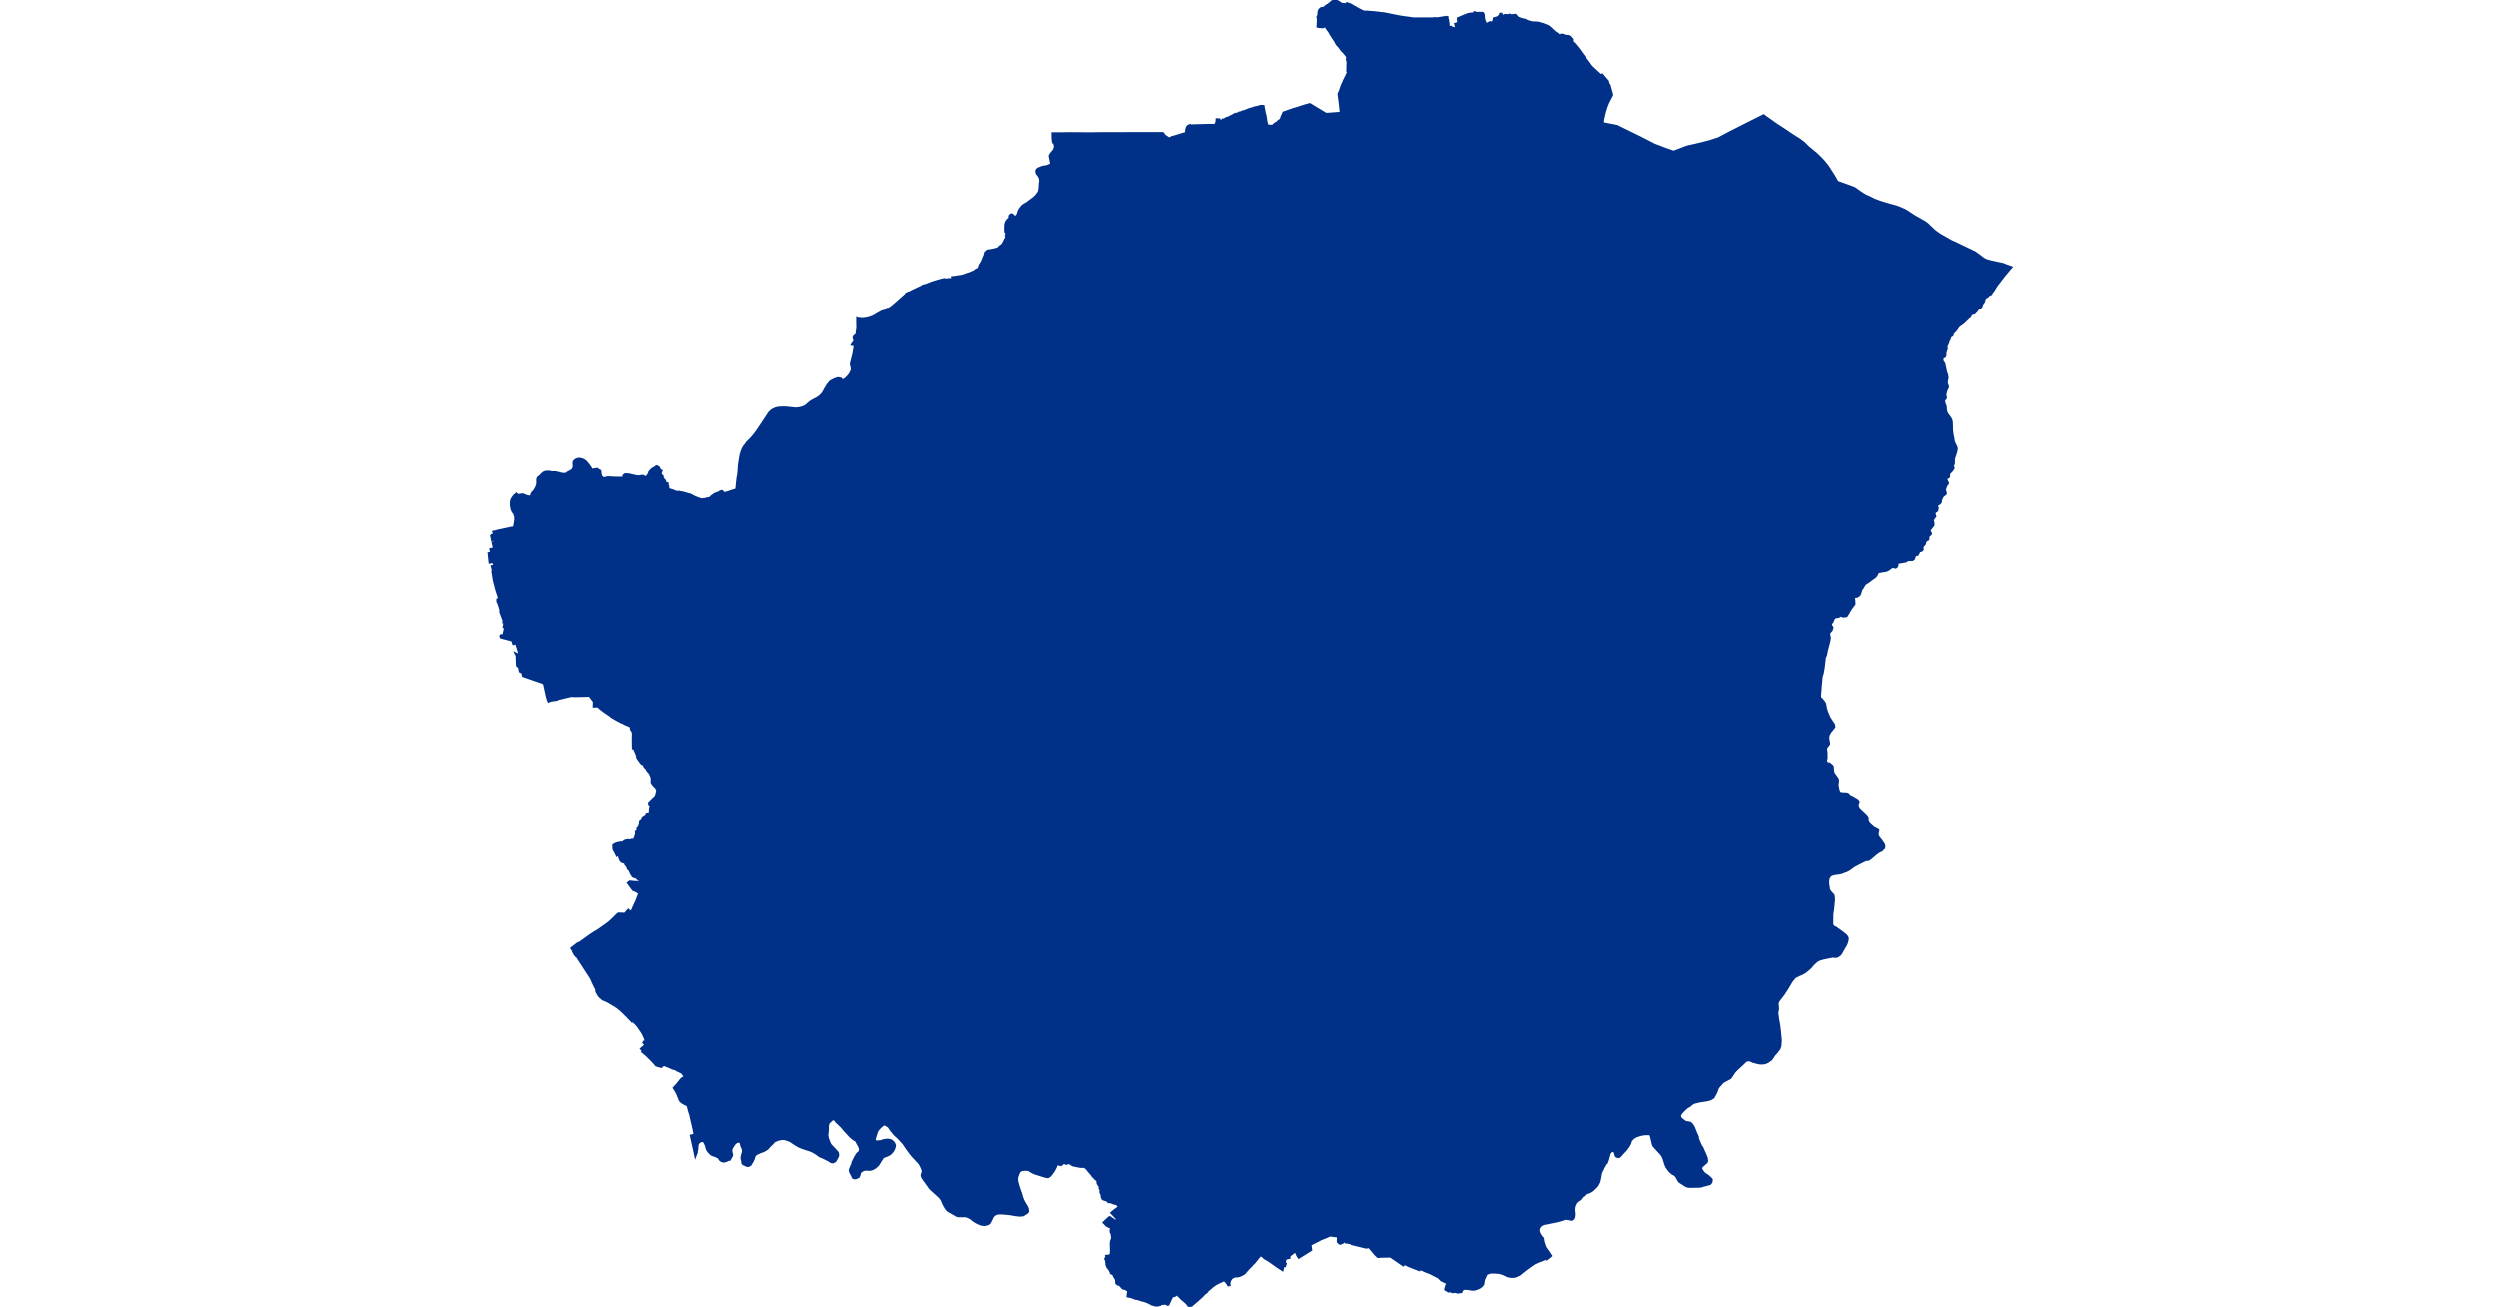 <?xml version="1.0" standalone="no"?>
<!DOCTYPE svg PUBLIC "-//W3C//DTD SVG 1.1//EN"
"http://www.w3.org/Graphics/SVG/1.1/DTD/svg11.dtd">
<svg height="115" version="1.1" viewBox="-241525 -7081902 22962 19719" width="220" xmlns="http://www.w3.org/2000/svg"><polygon fill="#003087" points=" -228618,-7081836 -228603,-7081826 -228593,-7081829 -228577,-7081848 -228529,-7081831 -228493,-7081810 -228420,-7081768 -228372,-7081743 -228329,-7081722 -228283,-7081721 -228177,-7081713 -228060,-7081700 -228055,-7081699 -228020,-7081693 -228020,-7081695 -227985,-7081689 -227952,-7081682 -227840,-7081659 -227776,-7081647 -227717,-7081638 -227598,-7081622 -227588,-7081618 -227437,-7081618 -227284,-7081619 -227243,-7081623 -227235,-7081618 -227194,-7081623 -227077,-7081642 -227068,-7081639 -227075,-7081618 -227065,-7081614 -227065,-7081611 -227059,-7081600 -227053,-7081562 -227049,-7081494 -227012,-7081491 -227012,-7081484 -226920,-7081463 -226939,-7081538 -226906,-7081548 -226896,-7081561 -226895,-7081575 -226900,-7081611 -226900,-7081622 -226806,-7081662 -226753,-7081683 -226728,-7081689 -226660,-7081695 -226652,-7081711 -226628,-7081702 -226580,-7081702 -226532,-7081702 -226520,-7081683 -226516,-7081633 -226513,-7081607 -226486,-7081538 -226477,-7081529 -226431,-7081556 -226417,-7081561 -226384,-7081557 -226372,-7081563 -226366,-7081577 -226357,-7081621 -226306,-7081635 -226283,-7081652 -226263,-7081677 -226261,-7081688 -226251,-7081689 -226246,-7081667 -226232,-7081657 -226191,-7081670 -226128,-7081668 -226124,-7081672 -226120,-7081667 -226059,-7081668 -226039,-7081673 -226027,-7081660 -225999,-7081630 -225972,-7081619 -225923,-7081604 -225893,-7081599 -225856,-7081580 -225834,-7081572 -225795,-7081563 -225782,-7081556 -225758,-7081554 -225757,-7081558 -225712,-7081556 -225675,-7081550 -225638,-7081537 -225622,-7081534 -225551,-7081506 -225527,-7081492 -225494,-7081461 -225466,-7081434 -225437,-7081409 -225412,-7081393 -225394,-7081380 -225389,-7081366 -225351,-7081363 -225346,-7081372 -225330,-7081374 -225296,-7081362 -225251,-7081347 -225248,-7081354 -225238,-7081353 -225216,-7081341 -225184,-7081304 -225187,-7081271 -225145,-7081232 -225108,-7081188 -225071,-7081140 -225024,-7081074 -224995,-7081037 -224997,-7081022 -224963,-7080979 -224927,-7080930 -224900,-7080892 -224801,-7080801 -224761,-7080764 -224748,-7080764 -224735,-7080770 -224653,-7080673 -224641,-7080630 -224632,-7080620 -224626,-7080608 -224590,-7080475 -224590,-7080466 -224641,-7080369 -224660,-7080327 -224677,-7080280 -224699,-7080209 -224720,-7080117 -224726,-7080092 -224729,-7080037 -224510,-7079994 -224457,-7079967 -224152,-7079818 -223949,-7079713 -223778,-7079648 -223655,-7079605 -223560,-7079641 -223453,-7079682 -223317,-7079713 -223237,-7079732 -223225,-7079735 -223106,-7079766 -222976,-7079808 -222802,-7079900 -222510,-7080048 -222296,-7080155 -222271,-7080136 -222121,-7080029 -221983,-7079939 -221904,-7079885 -221806,-7079821 -221758,-7079792 -221690,-7079740 -221619,-7079671 -221500,-7079573 -221431,-7079506 -221394,-7079466 -221338,-7079397 -221317,-7079366 -221232,-7079234 -221186,-7079151 -221056,-7079104 -220956,-7079068 -220920,-7079052 -220839,-7078994 -220760,-7078944 -220695,-7078916 -220629,-7078882 -220544,-7078850 -220449,-7078821 -220386,-7078802 -220298,-7078779 -220250,-7078761 -220169,-7078726 -220135,-7078706 -220014,-7078627 -219889,-7078557 -219867,-7078544 -219847,-7078530 -219828,-7078516 -219718,-7078411 -219639,-7078354 -219608,-7078336 -219519,-7078286 -219499,-7078274 -219471,-7078258 -219404,-7078228 -219107,-7078085 -219033,-7078032 -218997,-7078003 -218985,-7077995 -218973,-7077987 -218935,-7077967 -218876,-7077951 -218849,-7077944 -218681,-7077908 -218636,-7077889 -218563,-7077864 -218665,-7077743 -218784,-7077588 -218835,-7077505 -218846,-7077498 -218855,-7077479 -218861,-7077477 -218866,-7077462 -218874,-7077456 -218891,-7077462 -218902,-7077456 -218906,-7077434 -218958,-7077401 -218977,-7077339 -218990,-7077323 -219001,-7077306 -219007,-7077286 -219014,-7077267 -219024,-7077259 -219039,-7077261 -219052,-7077261 -219090,-7077210 -219101,-7077202 -219110,-7077191 -219116,-7077185 -219122,-7077181 -219141,-7077181 -219160,-7077171 -219174,-7077152 -219182,-7077133 -219206,-7077114 -219279,-7077044 -219314,-7077017 -219352,-7076991 -219381,-7076949 -219399,-7076926 -219407,-7076916 -219446,-7076878 -219448,-7076853 -219464,-7076840 -219475,-7076837 -219484,-7076824 -219491,-7076799 -219494,-7076789 -219510,-7076758 -219517,-7076731 -219541,-7076682 -219540,-7076662 -219536,-7076646 -219545,-7076620 -219553,-7076600 -219557,-7076578 -219557,-7076542 -219566,-7076526 -219580,-7076522 -219595,-7076510 -219602,-7076490 -219600,-7076462 -219589,-7076440 -219574,-7076422 -219569,-7076394 -219560,-7076361 -219546,-7076287 -219531,-7076254 -219525,-7076209 -219528,-7076190 -219536,-7076144 -219536,-7076132 -219535,-7076120 -219520,-7076081 -219519,-7076063 -219529,-7076045 -219541,-7076018 -219557,-7075956 -219554,-7075923 -219550,-7075915 -219549,-7075909 -219551,-7075899 -219555,-7075892 -219563,-7075885 -219570,-7075876 -219576,-7075864 -219577,-7075853 -219576,-7075846 -219568,-7075813 -219556,-7075785 -219553,-7075773 -219551,-7075762 -219550,-7075726 -219541,-7075687 -219529,-7075662 -219522,-7075650 -219518,-7075644 -219499,-7075621 -219479,-7075593 -219474,-7075582 -219468,-7075571 -219464,-7075556 -219461,-7075542 -219459,-7075513 -219456,-7075410 -219448,-7075341 -219436,-7075291 -219432,-7075258 -219429,-7075244 -219423,-7075227 -219401,-7075181 -219393,-7075165 -219388,-7075150 -219385,-7075131 -219395,-7075084 -219400,-7075065 -219422,-7075002 -219426,-7074984 -219427,-7074974 -219429,-7074907 -219443,-7074899 -219449,-7074880 -219446,-7074869 -219439,-7074865 -219435,-7074851 -219435,-7074837 -219445,-7074824 -219463,-7074799 -219500,-7074763 -219502,-7074713 -219515,-7074702 -219536,-7074694 -219544,-7074683 -219540,-7074662 -219520,-7074622 -219520,-7074608 -219535,-7074593 -219555,-7074549 -219565,-7074508 -219552,-7074474 -219551,-7074456 -219567,-7074442 -219587,-7074427 -219597,-7074417 -219614,-7074382 -219620,-7074367 -219627,-7074328 -219639,-7074311 -219661,-7074299 -219681,-7074277 -219686,-7074253 -219672,-7074239 -219677,-7074223 -219680,-7074202 -219704,-7074186 -219719,-7074172 -219721,-7074157 -219709,-7074113 -219735,-7074081 -219747,-7074053 -219738,-7074020 -219737,-7074000 -219736,-7073983 -219769,-7073938 -219784,-7073923 -219791,-7073908 -219795,-7073888 -219781,-7073868 -219775,-7073856 -219775,-7073851 -219779,-7073843 -219802,-7073825 -219808,-7073817 -219811,-7073809 -219814,-7073777 -219814,-7073767 -219819,-7073763 -219837,-7073755 -219844,-7073751 -219852,-7073744 -219859,-7073725 -219867,-7073696 -219898,-7073661 -219902,-7073641 -219899,-7073612 -219913,-7073598 -219939,-7073591 -219951,-7073582 -219972,-7073538 -219978,-7073535 -220002,-7073531 -220016,-7073519 -220028,-7073476 -220039,-7073465 -220049,-7073459 -220054,-7073457 -220091,-7073459 -220126,-7073453 -220150,-7073436 -220264,-7073416 -220272,-7073411 -220281,-7073400 -220280,-7073374 -220288,-7073355 -220295,-7073348 -220303,-7073344 -220312,-7073348 -220317,-7073348 -220328,-7073348 -220334,-7073351 -220341,-7073358 -220346,-7073361 -220379,-7073336 -220414,-7073310 -220447,-7073295 -220556,-7073277 -220575,-7073267 -220594,-7073227 -220612,-7073203 -220665,-7073165 -220707,-7073133 -220771,-7073091 -220805,-7073034 -220828,-7073000 -220839,-7072959 -220850,-7072930 -220868,-7072914 -220889,-7072902 -220914,-7072902 -220932,-7072887 -220937,-7072873 -220932,-7072841 -220929,-7072788 -220959,-7072747 -220983,-7072716 -221013,-7072665 -221018,-7072652 -221029,-7072637 -221047,-7072609 -221091,-7072602 -221098,-7072605 -221140,-7072620 -221155,-7072603 -221170,-7072597 -221200,-7072593 -221205,-7072592 -221236,-7072578 -221257,-7072526 -221283,-7072490 -221282,-7072458 -221262,-7072431 -221271,-7072397 -221283,-7072381 -221298,-7072366 -221313,-7072345 -221309,-7072318 -221301,-7072275 -221310,-7072219 -221346,-7072083 -221358,-7072021 -221377,-7071972 -221394,-7071823 -221409,-7071741 -221425,-7071688 -221439,-7071540 -221444,-7071460 -221449,-7071421 -221448,-7071394 -221450,-7071369 -221427,-7071351 -221411,-7071332 -221407,-7071328 -221380,-7071292 -221371,-7071271 -221359,-7071204 -221343,-7071153 -221324,-7071109 -221306,-7071067 -221272,-7071013 -221237,-7070961 -221233,-7070931 -221250,-7070907 -221292,-7070857 -221311,-7070824 -221321,-7070802 -221326,-7070758 -221312,-7070678 -221316,-7070668 -221325,-7070654 -221347,-7070628 -221358,-7070609 -221358,-7070590 -221351,-7070542 -221351,-7070457 -221362,-7070417 -221339,-7070375 -221303,-7070372 -221260,-7070335 -221255,-7070313 -221254,-7070277 -221253,-7070269 -221251,-7070257 -221247,-7070239 -221243,-7070230 -221230,-7070209 -221190,-7070153 -221179,-7070135 -221178,-7070119 -221180,-7070096 -221185,-7070057 -221184,-7070049 -221181,-7070026 -221174,-7069990 -221161,-7069946 -221139,-7069925 -221121,-7069922 -221052,-7069918 -221038,-7069917 -221024,-7069911 -220998,-7069883 -220945,-7069857 -220944,-7069856 -220902,-7069831 -220881,-7069818 -220868,-7069800 -220882,-7069753 -220879,-7069730 -220869,-7069707 -220858,-7069688 -220802,-7069635 -220768,-7069605 -220751,-7069587 -220734,-7069564 -220730,-7069547 -220730,-7069534 -220729,-7069514 -220706,-7069475 -220638,-7069414 -220605,-7069397 -220583,-7069385 -220570,-7069377 -220579,-7069331 -220580,-7069322 -220578,-7069307 -220576,-7069298 -220572,-7069287 -220564,-7069273 -220555,-7069260 -220527,-7069226 -220518,-7069213 -220508,-7069199 -220484,-7069162 -220478,-7069142 -220480,-7069128 -220482,-7069113 -220495,-7069101 -220514,-7069079 -220560,-7069057 -220599,-7069029 -220674,-7068965 -220712,-7068937 -220750,-7068935 -220798,-7068912 -220855,-7068884 -220938,-7068840 -220995,-7068797 -221030,-7068776 -221051,-7068767 -221078,-7068758 -221108,-7068744 -221146,-7068734 -221214,-7068725 -221242,-7068720 -221254,-7068715 -221276,-7068710 -221298,-7068690 -221321,-7068654 -221327,-7068606 -221327,-7068578 -221320,-7068529 -221313,-7068477 -221283,-7068437 -221246,-7068397 -221241,-7068370 -221239,-7068337 -221239,-7068327 -221247,-7068233 -221253,-7068179 -221263,-7068113 -221265,-7067959 -221250,-7067926 -221225,-7067910 -221212,-7067906 -221134,-7067851 -221113,-7067835 -221069,-7067800 -221057,-7067791 -221044,-7067774 -221037,-7067762 -221031,-7067749 -221032,-7067729 -221035,-7067715 -221037,-7067703 -221042,-7067686 -221057,-7067650 -221097,-7067581 -221129,-7067524 -221142,-7067505 -221167,-7067487 -221180,-7067480 -221194,-7067473 -221212,-7067472 -221255,-7067476 -221312,-7067464 -221392,-7067448 -221406,-7067444 -221424,-7067438 -221444,-7067433 -221464,-7067425 -221489,-7067411 -221512,-7067393 -221530,-7067376 -221548,-7067360 -221587,-7067314 -221614,-7067288 -221660,-7067250 -221682,-7067234 -221713,-7067218 -221727,-7067210 -221756,-7067199 -221765,-7067195 -221798,-7067177 -221819,-7067169 -221833,-7067156 -221876,-7067102 -221920,-7067029 -221940,-7066994 -222001,-7066901 -222072,-7066809 -222086,-7066784 -222090,-7066758 -222086,-7066713 -222084,-7066675 -222095,-7066622 -222083,-7066528 -222068,-7066449 -222055,-7066345 -222042,-7066211 -222044,-7066172 -222048,-7066121 -222056,-7066096 -222065,-7066077 -222080,-7066059 -222095,-7066037 -222140,-7065987 -222168,-7065943 -222186,-7065919 -222237,-7065883 -222280,-7065865 -222289,-7065865 -222327,-7065861 -222368,-7065865 -222418,-7065877 -222440,-7065883 -222457,-7065887 -222488,-7065903 -222522,-7065911 -222539,-7065908 -222564,-7065900 -222569,-7065897 -222602,-7065864 -222697,-7065776 -222720,-7065754 -222741,-7065730 -222774,-7065680 -222782,-7065667 -222802,-7065640 -222887,-7065595 -222905,-7065584 -222920,-7065574 -222965,-7065522 -222989,-7065494 -223000,-7065466 -223013,-7065429 -223029,-7065398 -223041,-7065375 -223057,-7065346 -223102,-7065319 -223148,-7065307 -223217,-7065296 -223258,-7065290 -223277,-7065286 -223343,-7065270 -223374,-7065255 -223413,-7065222 -223458,-7065196 -223500,-7065157 -223544,-7065110 -223555,-7065093 -223563,-7065075 -223563,-7065067 -223563,-7065060 -223563,-7065055 -223562,-7065045 -223559,-7065034 -223519,-7064998 -223478,-7064969 -223452,-7064964 -223439,-7064962 -223414,-7064958 -223394,-7064947 -223377,-7064925 -223360,-7064901 -223353,-7064887 -223325,-7064816 -223295,-7064748 -223293,-7064725 -223282,-7064693 -223247,-7064611 -223227,-7064585 -223206,-7064536 -223178,-7064475 -223171,-7064455 -223166,-7064444 -223161,-7064432 -223154,-7064386 -223161,-7064367 -223192,-7064340 -223212,-7064323 -223228,-7064307 -223233,-7064305 -223243,-7064286 -223243,-7064270 -223237,-7064249 -223228,-7064235 -223223,-7064230 -223216,-7064218 -223204,-7064203 -223190,-7064189 -223140,-7064156 -223102,-7064121 -223095,-7064116 -223089,-7064108 -223084,-7064100 -223087,-7064082 -223090,-7064063 -223108,-7064042 -223128,-7064036 -223164,-7064026 -223204,-7064017 -223228,-7064007 -223245,-7064004 -223279,-7064000 -223310,-7064001 -223407,-7063999 -223437,-7064001 -223468,-7064012 -223505,-7064036 -223564,-7064074 -223577,-7064091 -223601,-7064135 -223611,-7064152 -223632,-7064176 -223673,-7064198 -223701,-7064222 -223733,-7064259 -223756,-7064292 -223773,-7064329 -223799,-7064410 -223803,-7064423 -223813,-7064447 -223818,-7064457 -223823,-7064466 -223829,-7064476 -223851,-7064502 -223943,-7064602 -223954,-7064617 -223958,-7064625 -223963,-7064634 -223978,-7064699 -223989,-7064747 -223998,-7064775 -224007,-7064788 -224022,-7064795 -224040,-7064795 -224098,-7064793 -224159,-7064782 -224222,-7064760 -224252,-7064744 -224277,-7064724 -224302,-7064696 -224307,-7064682 -224310,-7064672 -224318,-7064647 -224340,-7064609 -224357,-7064585 -224382,-7064552 -224411,-7064521 -224439,-7064490 -224465,-7064461 -224482,-7064448 -224498,-7064450 -224515,-7064456 -224524,-7064466 -224534,-7064499 -224540,-7064519 -224550,-7064534 -224565,-7064545 -224595,-7064534 -224609,-7064523 -224625,-7064503 -224633,-7064479 -224635,-7064471 -224638,-7064457 -224641,-7064449 -224646,-7064428 -224651,-7064410 -224655,-7064396 -224670,-7064357 -224682,-7064348 -224701,-7064318 -224713,-7064294 -224727,-7064266 -224756,-7064207 -224768,-7064138 -224773,-7064112 -224784,-7064067 -224804,-7064030 -224811,-7064017 -224820,-7064005 -224834,-7063990 -224854,-7063973 -224872,-7063953 -224894,-7063936 -224931,-7063916 -224940,-7063913 -224956,-7063909 -224977,-7063900 -225004,-7063871 -225033,-7063850 -225053,-7063822 -225059,-7063813 -225087,-7063795 -225109,-7063779 -225124,-7063763 -225138,-7063743 -225153,-7063707 -225160,-7063674 -225161,-7063643 -225157,-7063599 -225155,-7063582 -225160,-7063535 -225172,-7063514 -225187,-7063503 -225212,-7063505 -225224,-7063510 -225281,-7063518 -225329,-7063501 -225395,-7063482 -225539,-7063452 -225615,-7063437 -225651,-7063418 -225668,-7063402 -225679,-7063385 -225680,-7063384 -225686,-7063371 -225692,-7063355 -225693,-7063329 -225680,-7063288 -225653,-7063242 -225644,-7063232 -225628,-7063214 -225620,-7063164 -225598,-7063096 -225583,-7063063 -225566,-7063041 -225542,-7063008 -225507,-7062953 -225516,-7062945 -225523,-7062939 -225561,-7062910 -225566,-7062922 -225608,-7062901 -225685,-7062872 -225748,-7062844 -225813,-7062799 -225860,-7062765 -225910,-7062727 -225978,-7062672 -225996,-7062665 -226009,-7062657 -226037,-7062646 -226056,-7062642 -226087,-7062640 -226115,-7062642 -226140,-7062647 -226164,-7062655 -226196,-7062672 -226239,-7062689 -226278,-7062700 -226336,-7062705 -226397,-7062706 -226428,-7062702 -226472,-7062683 -226478,-7062678 -226504,-7062620 -226517,-7062591 -226524,-7062548 -226527,-7062528 -226536,-7062513 -226551,-7062497 -226570,-7062482 -226593,-7062469 -226636,-7062453 -226656,-7062449 -226687,-7062447 -226724,-7062453 -226783,-7062461 -226808,-7062459 -226826,-7062454 -226845,-7062436 -226857,-7062410 -226865,-7062411 -226905,-7062403 -226949,-7062415 -226988,-7062409 -227009,-7062424 -227042,-7062419 -227053,-7062424 -227089,-7062446 -227088,-7062459 -227082,-7062474 -227075,-7062503 -227048,-7062537 -227079,-7062551 -227151,-7062587 -227180,-7062615 -227186,-7062626 -227332,-7062700 -227376,-7062716 -227476,-7062760 -227488,-7062742 -227646,-7062804 -227715,-7062838 -227731,-7062816 -227921,-7062947 -228067,-7062944 -228105,-7062940 -228112,-7062942 -228148,-7062976 -228205,-7063044 -228218,-7063061 -228259,-7063102 -228271,-7063085 -228291,-7063082 -228505,-7063135 -228509,-7063146 -228593,-7063160 -228600,-7063181 -228646,-7063171 -228642,-7063157 -228672,-7063142 -228686,-7063142 -228707,-7063159 -228712,-7063171 -228708,-7063249 -228849,-7063266 -228851,-7063259 -228864,-7063251 -228981,-7063204 -228992,-7063196 -229136,-7063124 -229125,-7063043 -229162,-7063020 -229304,-7062931 -229314,-7062946 -229327,-7062968 -229346,-7063016 -229349,-7063033 -229452,-7062955 -229452,-7062926 -229510,-7062913 -229525,-7062841 -229509,-7062832 -229517,-7062805 -229538,-7062811 -229555,-7062745 -229619,-7062787 -229754,-7062882 -229821,-7062921 -229842,-7062943 -229862,-7062957 -229894,-7062966 -229897,-7062957 -229910,-7062940 -229975,-7062858 -229999,-7062835 -230032,-7062798 -230076,-7062754 -230129,-7062692 -230156,-7062675 -230196,-7062656 -230230,-7062648 -230257,-7062647 -230275,-7062644 -230307,-7062631 -230326,-7062616 -230342,-7062594 -230355,-7062562 -230360,-7062535 -230358,-7062523 -230358,-7062521 -230357,-7062515 -230367,-7062513 -230369,-7062516 -230373,-7062523 -230388,-7062547 -230419,-7062580 -230429,-7062585 -230443,-7062586 -230515,-7062553 -230559,-7062530 -230605,-7062498 -230634,-7062473 -230700,-7062418 -230697,-7062411 -230711,-7062399 -230716,-7062400 -230774,-7062340 -230843,-7062278 -230886,-7062242 -230955,-7062183 -230996,-7062240 -231047,-7062284 -231083,-7062314 -231083,-7062326 -231103,-7062337 -231136,-7062369 -231148,-7062376 -231155,-7062374 -231159,-7062371 -231172,-7062359 -231193,-7062349 -231211,-7062349 -231220,-7062349 -231280,-7062221 -231291,-7062220 -231320,-7062240 -231338,-7062234 -231384,-7062231 -231402,-7062217 -231406,-7062217 -231434,-7062209 -231448,-7062208 -231475,-7062209 -231511,-7062221 -231522,-7062221 -231539,-7062236 -231562,-7062241 -231568,-7062248 -231625,-7062271 -231689,-7062288 -231728,-7062302 -231779,-7062312 -231825,-7062331 -231879,-7062343 -231887,-7062345 -231877,-7062429 -231914,-7062451 -231939,-7062461 -231962,-7062465 -232011,-7062519 -232038,-7062524 -232058,-7062541 -232061,-7062600 -232070,-7062610 -232090,-7062642 -232096,-7062657 -232090,-7062666 -232141,-7062696 -232139,-7062707 -232180,-7062771 -232190,-7062779 -232195,-7062791 -232206,-7062818 -232209,-7062867 -232221,-7062904 -232213,-7062905 -232208,-7062934 -232210,-7062947 -232181,-7062950 -232144,-7062961 -232138,-7063020 -232139,-7063073 -232141,-7063133 -232137,-7063170 -232132,-7063188 -232120,-7063207 -232118,-7063222 -232121,-7063225 -232123,-7063238 -232120,-7063245 -232128,-7063274 -232125,-7063292 -232141,-7063307 -232143,-7063335 -232138,-7063369 -232148,-7063393 -232169,-7063393 -232205,-7063412 -232247,-7063455 -232168,-7063529 -232154,-7063528 -232129,-7063501 -232119,-7063504 -232081,-7063469 -232040,-7063506 -232130,-7063601 -232099,-7063627 -232052,-7063662 -231993,-7063701 -232000,-7063710 -232025,-7063707 -232033,-7063712 -232048,-7063732 -232057,-7063739 -232097,-7063747 -232101,-7063761 -232115,-7063754 -232157,-7063770 -232177,-7063767 -232197,-7063790 -232223,-7063798 -232243,-7063806 -232256,-7063808 -232268,-7063819 -232275,-7063834 -232277,-7063856 -232284,-7063888 -232296,-7063907 -232295,-7063914 -232296,-7063926 -232296,-7063954 -232303,-7063964 -232310,-7063973 -232308,-7063979 -232305,-7063986 -232306,-7063993 -232312,-7064007 -232325,-7064023 -232338,-7064046 -232341,-7064055 -232341,-7064074 -232342,-7064088 -232346,-7064095 -232357,-7064101 -232391,-7064131 -232398,-7064147 -232404,-7064154 -232415,-7064155 -232418,-7064162 -232422,-7064171 -232439,-7064191 -232483,-7064242 -232506,-7064272 -232532,-7064292 -232550,-7064301 -232599,-7064300 -232619,-7064303 -232649,-7064309 -232696,-7064318 -232713,-7064323 -232735,-7064333 -232746,-7064347 -232770,-7064353 -232792,-7064360 -232817,-7064346 -232826,-7064349 -232836,-7064357 -232842,-7064359 -232847,-7064361 -232854,-7064358 -232869,-7064352 -232877,-7064347 -232889,-7064338 -232892,-7064331 -232899,-7064329 -232906,-7064329 -232912,-7064337 -232937,-7064335 -232942,-7064343 -232970,-7064344 -232972,-7064340 -232977,-7064300 -232994,-7064266 -233014,-7064230 -233054,-7064178 -233075,-7064155 -233099,-7064145 -233131,-7064151 -233203,-7064173 -233297,-7064203 -233334,-7064221 -233377,-7064248 -233393,-7064254 -233407,-7064256 -233442,-7064256 -233475,-7064254 -233501,-7064248 -233526,-7064229 -233544,-7064196 -233563,-7064139 -233566,-7064107 -233563,-7064079 -233555,-7064044 -233540,-7063992 -233512,-7063910 -233501,-7063880 -233493,-7063846 -233477,-7063802 -233453,-7063753 -233429,-7063713 -233418,-7063696 -233404,-7063664 -233400,-7063639 -233399,-7063625 -233405,-7063613 -233419,-7063600 -233430,-7063595 -233449,-7063584 -233465,-7063571 -233484,-7063569 -233510,-7063565 -233536,-7063566 -233561,-7063570 -233585,-7063572 -233663,-7063586 -233731,-7063593 -233783,-7063598 -233831,-7063598 -233852,-7063596 -233861,-7063594 -233868,-7063591 -233875,-7063589 -233882,-7063586 -233889,-7063583 -233895,-7063579 -233901,-7063575 -233907,-7063571 -233912,-7063566 -233914,-7063565 -233919,-7063559 -233923,-7063554 -233928,-7063548 -233931,-7063542 -233935,-7063535 -233938,-7063528 -233953,-7063496 -233955,-7063492 -233962,-7063478 -233970,-7063465 -233972,-7063463 -233975,-7063458 -233977,-7063453 -233981,-7063449 -233981,-7063449 -233984,-7063446 -233987,-7063443 -233989,-7063441 -233993,-7063439 -233996,-7063437 -233999,-7063436 -234003,-7063435 -234042,-7063423 -234072,-7063425 -234102,-7063431 -234150,-7063452 -234166,-7063460 -234191,-7063475 -234209,-7063486 -234217,-7063493 -234240,-7063513 -234243,-7063516 -234248,-7063519 -234295,-7063544 -234338,-7063556 -234389,-7063555 -234446,-7063556 -234469,-7063564 -234494,-7063579 -234591,-7063634 -234611,-7063653 -234628,-7063675 -234650,-7063712 -234666,-7063744 -234685,-7063790 -234705,-7063823 -234712,-7063832 -234744,-7063863 -234832,-7063942 -234875,-7063985 -234897,-7064019 -234958,-7064103 -234984,-7064144 -234990,-7064169 -234976,-7064215 -234975,-7064241 -234980,-7064257 -235001,-7064306 -235021,-7064344 -235054,-7064381 -235124,-7064456 -235161,-7064500 -235222,-7064585 -235269,-7064654 -235349,-7064740 -235396,-7064782 -235454,-7064851 -235486,-7064899 -235492,-7064906 -235503,-7064913 -235524,-7064927 -235553,-7064940 -235566,-7064943 -235572,-7064940 -235601,-7064916 -235632,-7064888 -235656,-7064860 -235671,-7064839 -235685,-7064798 -235700,-7064749 -235708,-7064728 -235708,-7064710 -235705,-7064691 -235699,-7064682 -235689,-7064673 -235671,-7064673 -235613,-7064677 -235563,-7064694 -235528,-7064699 -235503,-7064700 -235478,-7064696 -235464,-7064692 -235446,-7064682 -235435,-7064672 -235420,-7064655 -235413,-7064642 -235404,-7064622 -235408,-7064597 -235416,-7064571 -235429,-7064545 -235443,-7064525 -235463,-7064503 -235480,-7064489 -235516,-7064471 -235551,-7064457 -235571,-7064451 -235583,-7064442 -235595,-7064425 -235619,-7064388 -235643,-7064347 -235656,-7064328 -235678,-7064307 -235698,-7064289 -235735,-7064267 -235768,-7064257 -235790,-7064256 -235812,-7064257 -235838,-7064260 -235864,-7064254 -235890,-7064245 -235913,-7064228 -235932,-7064210 -235936,-7064186 -235942,-7064164 -235950,-7064149 -235964,-7064139 -235975,-7064135 -235994,-7064129 -236016,-7064129 -236027,-7064135 -236035,-7064146 -236039,-7064164 -236052,-7064184 -236065,-7064209 -236072,-7064226 -236075,-7064246 -236071,-7064259 -236055,-7064299 -236034,-7064347 -236034,-7064362 -236009,-7064411 -235991,-7064446 -235968,-7064485 -235951,-7064501 -235929,-7064521 -235922,-7064542 -235922,-7064563 -235925,-7064585 -235939,-7064614 -235961,-7064653 -235976,-7064684 -235984,-7064693 -236027,-7064720 -236073,-7064760 -236106,-7064796 -236139,-7064831 -236205,-7064908 -236240,-7064942 -236283,-7064982 -236292,-7064999 -236312,-7065015 -236330,-7065021 -236347,-7065014 -236368,-7064996 -236399,-7064966 -236410,-7064948 -236416,-7064919 -236417,-7064869 -236419,-7064825 -236426,-7064774 -236417,-7064724 -236397,-7064669 -236378,-7064628 -236342,-7064589 -236307,-7064552 -236267,-7064508 -236262,-7064481 -236262,-7064463 -236271,-7064444 -236299,-7064392 -236308,-7064382 -236333,-7064369 -236353,-7064371 -236363,-7064373 -236380,-7064387 -236441,-7064419 -236489,-7064443 -236526,-7064457 -236550,-7064473 -236574,-7064492 -236617,-7064518 -236649,-7064535 -236682,-7064549 -236756,-7064572 -236822,-7064596 -236849,-7064608 -236891,-7064633 -236941,-7064665 -236976,-7064689 -237020,-7064707 -237059,-7064719 -237097,-7064721 -237125,-7064718 -237172,-7064707 -237191,-7064698 -237225,-7064683 -237252,-7064651 -237289,-7064615 -237329,-7064571 -237379,-7064541 -237409,-7064529 -237445,-7064516 -237477,-7064501 -237499,-7064489 -237517,-7064472 -237528,-7064446 -237538,-7064412 -237555,-7064378 -237582,-7064333 -237600,-7064319 -237625,-7064313 -237659,-7064328 -237685,-7064340 -237695,-7064350 -237702,-7064393 -237710,-7064426 -237708,-7064446 -237703,-7064471 -237696,-7064493 -237690,-7064514 -237687,-7064540 -237694,-7064573 -237713,-7064615 -237718,-7064640 -237722,-7064657 -237740,-7064680 -237758,-7064681 -237787,-7064675 -237812,-7064659 -237827,-7064642 -237858,-7064596 -237871,-7064569 -237876,-7064555 -237874,-7064526 -237868,-7064496 -237863,-7064472 -237872,-7064451 -237885,-7064429 -237894,-7064412 -237899,-7064406 -237916,-7064408 -237941,-7064392 -237967,-7064383 -237993,-7064381 -238014,-7064388 -238034,-7064402 -238057,-7064435 -238066,-7064443 -238112,-7064465 -238154,-7064478 -238175,-7064491 -238192,-7064509 -238216,-7064535 -238227,-7064554 -238237,-7064578 -238249,-7064621 -238261,-7064648 -238280,-7064682 -238290,-7064688 -238305,-7064691 -238320,-7064690 -238336,-7064684 -238357,-7064671 -238366,-7064663 -238378,-7064650 -238385,-7064624 -238387,-7064604 -238388,-7064568 -238396,-7064540 -238397,-7064512 -238401,-7064503 -238411,-7064477 -238423,-7064535 -238474,-7064763 -238418,-7064775 -238417,-7064775 -238433,-7064859 -238486,-7065090 -238496,-7065119 -238515,-7065188 -238522,-7065214 -238522,-7065225 -238576,-7065252 -238609,-7065270 -238629,-7065288 -238642,-7065302 -238653,-7065331 -238684,-7065407 -238701,-7065438 -238732,-7065487 -238690,-7065533 -238646,-7065586 -238641,-7065593 -238636,-7065599 -238630,-7065606 -238619,-7065620 -238607,-7065629 -238587,-7065640 -238546,-7065656 -238580,-7065678 -238595,-7065700 -238604,-7065713 -238608,-7065717 -238637,-7065734 -238664,-7065746 -238666,-7065748 -238676,-7065751 -238719,-7065777 -238735,-7065780 -238749,-7065782 -238772,-7065793 -238835,-7065820 -238859,-7065829 -238885,-7065840 -238895,-7065839 -238904,-7065831 -238921,-7065817 -238928,-7065810 -238984,-7065826 -239000,-7065830 -239038,-7065874 -239079,-7065917 -239127,-7065965 -239166,-7066001 -239206,-7066034 -239205,-7066035 -239196,-7066043 -239199,-7066047 -239226,-7066078 -239163,-7066130 -239165,-7066139 -239178,-7066157 -239188,-7066170 -239184,-7066172 -239177,-7066176 -239179,-7066183 -239156,-7066189 -239156,-7066191 -239166,-7066230 -239181,-7066264 -239200,-7066306 -239220,-7066339 -239256,-7066391 -239253,-7066393 -239298,-7066447 -239357,-7066505 -239357,-7066505 -239365,-7066499 -239368,-7066497 -239446,-7066578 -239531,-7066662 -239576,-7066699 -239580,-7066701 -239583,-7066704 -239590,-7066710 -239601,-7066716 -239598,-7066720 -239608,-7066729 -239611,-7066730 -239643,-7066742 -239670,-7066759 -239727,-7066793 -239781,-7066819 -239808,-7066828 -239854,-7066869 -239868,-7066885 -239872,-7066893 -239882,-7066909 -239889,-7066922 -239901,-7066943 -239903,-7066980 -239921,-7067012 -239922,-7067012 -239953,-7067077 -239985,-7067148 -240060,-7067264 -240110,-7067341 -240151,-7067404 -240157,-7067412 -240188,-7067464 -240202,-7067475 -240207,-7067479 -240230,-7067506 -240253,-7067551 -240252,-7067556 -240254,-7067577 -240267,-7067580 -240277,-7067596 -240212,-7067646 -240190,-7067664 -240155,-7067678 -240062,-7067744 -239999,-7067790 -239955,-7067819 -239928,-7067836 -239880,-7067864 -239770,-7067942 -239714,-7067983 -239662,-7068030 -239597,-7068095 -239572,-7068116 -239483,-7068113 -239457,-7068123 -239458,-7068127 -239457,-7068132 -239425,-7068169 -239392,-7068142 -239383,-7068148 -239367,-7068158 -239353,-7068190 -239299,-7068308 -239252,-7068432 -239314,-7068468 -239351,-7068483 -239423,-7068582 -239402,-7068599 -239321,-7068591 -239276,-7068592 -239263,-7068595 -239249,-7068603 -239248,-7068610 -239235,-7068623 -239227,-7068651 -239237,-7068650 -239275,-7068643 -239287,-7068654 -239314,-7068676 -239334,-7068677 -239341,-7068679 -239346,-7068682 -239356,-7068690 -239382,-7068732 -239397,-7068768 -239403,-7068779 -239427,-7068802 -239431,-7068819 -239437,-7068831 -239450,-7068849 -239465,-7068868 -239469,-7068893 -239497,-7068899 -239523,-7068909 -239533,-7068920 -239547,-7068942 -239560,-7068986 -239556,-7069017 -239563,-7069022 -239568,-7069023 -239595,-7069003 -239620,-7069052 -239643,-7069093 -239646,-7069150 -239631,-7069162 -239606,-7069174 -239588,-7069179 -239569,-7069182 -239536,-7069190 -239510,-7069178 -239501,-7069194 -239498,-7069198 -239478,-7069212 -239470,-7069216 -239452,-7069221 -239429,-7069224 -239418,-7069224 -239400,-7069220 -239388,-7069223 -239372,-7069231 -239347,-7069229 -239333,-7069236 -239328,-7069249 -239325,-7069254 -239301,-7069323 -239304,-7069354 -239281,-7069363 -239280,-7069365 -239279,-7069376 -239282,-7069403 -239264,-7069423 -239253,-7069445 -239246,-7069469 -239241,-7069505 -239241,-7069506 -239211,-7069529 -239203,-7069557 -239157,-7069586 -239143,-7069613 -239112,-7069618 -239097,-7069624 -239093,-7069637 -239095,-7069656 -239090,-7069709 -239079,-7069744 -239104,-7069763 -239105,-7069781 -239066,-7069820 -239008,-7069875 -238995,-7069913 -238987,-7069944 -238983,-7069975 -238985,-7069984 -238998,-7070006 -239009,-7070022 -239035,-7070046 -239060,-7070079 -239064,-7070087 -239067,-7070096 -239067,-7070106 -239065,-7070138 -239070,-7070167 -239076,-7070191 -239097,-7070233 -239131,-7070272 -239150,-7070306 -239174,-7070328 -239188,-7070360 -239196,-7070367 -239221,-7070378 -239258,-7070427 -239272,-7070447 -239284,-7070467 -239294,-7070515 -239325,-7070583 -239334,-7070610 -239335,-7070610 -239350,-7070611 -239350,-7070614 -239352,-7070778 -239350,-7070794 -239351,-7070847 -239354,-7070855 -239369,-7070878 -239380,-7070896 -239380,-7070932 -239390,-7070938 -239462,-7070977 -239463,-7070972 -239516,-7071000 -239526,-7071002 -239526,-7071007 -239535,-7071007 -239602,-7071042 -239656,-7071074 -239678,-7071088 -239678,-7071091 -239757,-7071145 -239775,-7071162 -239777,-7071159 -239829,-7071198 -239856,-7071220 -239880,-7071244 -239941,-7071243 -239938,-7071313 -239996,-7071389 -239996,-7071407 -240024,-7071405 -240083,-7071403 -240125,-7071402 -240239,-7071400 -240289,-7071403 -240420,-7071371 -240512,-7071349 -240510,-7071344 -240523,-7071341 -240524,-7071346 -240600,-7071329 -240617,-7071322 -240624,-7071319 -240633,-7071338 -240646,-7071382 -240672,-7071501 -240682,-7071550 -240688,-7071573 -240698,-7071590 -240718,-7071602 -240842,-7071644 -241007,-7071702 -241021,-7071760 -241040,-7071762 -241055,-7071770 -241068,-7071840 -241082,-7071844 -241084,-7071854 -241097,-7071859 -241101,-7071944 -241102,-7072006 -241114,-7072029 -241066,-7072006 -241066,-7072029 -241070,-7072035 -241069,-7072059 -241072,-7072067 -241076,-7072083 -241114,-7072200 -241117,-7072199 -241154,-7072188 -241172,-7072241 -241175,-7072242 -241177,-7072242 -241337,-7072283 -241338,-7072284 -241340,-7072284 -241347,-7072299 -241346,-7072305 -241341,-7072310 -241330,-7072308 -241305,-7072304 -241276,-7072436 -241298,-7072441 -241289,-7072488 -241285,-7072507 -241303,-7072512 -241299,-7072532 -241349,-7072666 -241350,-7072672 -241348,-7072700 -241370,-7072771 -241394,-7072831 -241393,-7072835 -241388,-7072837 -241390,-7072843 -241384,-7072844 -241386,-7072854 -241366,-7072861 -241371,-7072876 -241367,-7072877 -241392,-7072948 -241412,-7073010 -241430,-7073080 -241448,-7073149 -241466,-7073265 -241459,-7073265 -241470,-7073331 -241476,-7073355 -241439,-7073360 -241454,-7073428 -241511,-7073420 -241525,-7073551 -241487,-7073557 -241498,-7073613 -241443,-7073626 -241463,-7073709 -241428,-7073717 -241437,-7073755 -241441,-7073755 -241443,-7073761 -241473,-7073754 -241485,-7073812 -241473,-7073815 -241475,-7073826 -241445,-7073830 -241454,-7073877 -241418,-7073883 -241415,-7073875 -241385,-7073879 -241388,-7073893 -241327,-7073906 -241233,-7073926 -241181,-7073937 -241143,-7073942 -241134,-7073995 -241124,-7074058 -241124,-7074100 -241127,-7074118 -241134,-7074138 -241141,-7074158 -241149,-7074168 -241167,-7074195 -241175,-7074215 -241181,-7074234 -241185,-7074254 -241188,-7074273 -241189,-7074293 -241189,-7074314 -241186,-7074347 -241179,-7074369 -241165,-7074393 -241141,-7074424 -241125,-7074436 -241114,-7074448 -241099,-7074434 -241079,-7074430 -241036,-7074438 -241015,-7074439 -241013,-7074438 -241003,-7074435 -240989,-7074428 -240974,-7074422 -240968,-7074419 -240952,-7074414 -240941,-7074411 -240919,-7074408 -240914,-7074407 -240907,-7074408 -240906,-7074408 -240902,-7074408 -240895,-7074413 -240892,-7074415 -240884,-7074429 -240877,-7074454 -240866,-7074470 -240857,-7074479 -240839,-7074496 -240808,-7074552 -240798,-7074580 -240793,-7074599 -240790,-7074632 -240792,-7074665 -240787,-7074687 -240780,-7074700 -240757,-7074714 -240734,-7074738 -240711,-7074761 -240696,-7074772 -240672,-7074781 -240646,-7074783 -240623,-7074783 -240577,-7074775 -240524,-7074775 -240476,-7074764 -240436,-7074753 -240402,-7074749 -240375,-7074750 -240364,-7074753 -240354,-7074757 -240334,-7074773 -240285,-7074798 -240263,-7074818 -240252,-7074836 -240246,-7074849 -240245,-7074860 -240243,-7074872 -240247,-7074916 -240246,-7074929 -240242,-7074941 -240227,-7074956 -240210,-7074967 -240194,-7074974 -240176,-7074977 -240154,-7074977 -240135,-7074972 -240109,-7074964 -240085,-7074949 -240070,-7074938 -240044,-7074907 -240033,-7074893 -240026,-7074885 -240009,-7074863 -239989,-7074829 -239972,-7074811 -239965,-7074810 -239962,-7074810 -239940,-7074818 -239924,-7074821 -239916,-7074822 -239896,-7074824 -239879,-7074811 -239873,-7074808 -239857,-7074800 -239852,-7074794 -239850,-7074767 -239849,-7074757 -239843,-7074731 -239832,-7074707 -239808,-7074689 -239791,-7074686 -239770,-7074688 -239745,-7074696 -239732,-7074696 -239707,-7074697 -239666,-7074694 -239586,-7074691 -239526,-7074691 -239523,-7074691 -239505,-7074689 -239497,-7074693 -239495,-7074695 -239493,-7074707 -239492,-7074725 -239488,-7074730 -239488,-7074731 -239485,-7074733 -239473,-7074742 -239457,-7074744 -239429,-7074741 -239401,-7074737 -239373,-7074730 -239297,-7074714 -239279,-7074711 -239251,-7074713 -239218,-7074720 -239199,-7074718 -239186,-7074710 -239171,-7074700 -239160,-7074698 -239149,-7074704 -239147,-7074706 -239118,-7074741 -239108,-7074760 -239101,-7074784 -239085,-7074802 -239066,-7074821 -239050,-7074832 -239020,-7074848 -239000,-7074864 -238985,-7074859 -238980,-7074857 -238971,-7074850 -238966,-7074846 -238965,-7074843 -238952,-7074814 -238939,-7074805 -238930,-7074800 -238933,-7074791 -238934,-7074791 -238940,-7074787 -238940,-7074768 -238948,-7074763 -238947,-7074750 -238917,-7074723 -238912,-7074718 -238913,-7074696 -238904,-7074688 -238896,-7074672 -238890,-7074661 -238877,-7074652 -238873,-7074640 -238872,-7074623 -238850,-7074610 -238838,-7074609 -238834,-7074583 -238832,-7074573 -238827,-7074565 -238827,-7074530 -238828,-7074523 -238756,-7074500 -238701,-7074478 -238652,-7074477 -238580,-7074462 -238518,-7074443 -238489,-7074436 -238433,-7074406 -238412,-7074396 -238328,-7074365 -238271,-7074368 -238229,-7074381 -238209,-7074382 -238186,-7074387 -238164,-7074409 -238166,-7074411 -238115,-7074448 -238050,-7074472 -238040,-7074481 -238016,-7074490 -238008,-7074487 -238006,-7074486 -237996,-7074468 -237989,-7074456 -237924,-7074471 -237858,-7074494 -237803,-7074510 -237792,-7074514 -237784,-7074556 -237779,-7074615 -237769,-7074698 -237759,-7074752 -237755,-7074791 -237749,-7074887 -237738,-7074958 -237727,-7075025 -237714,-7075077 -237698,-7075119 -237689,-7075140 -237670,-7075171 -237652,-7075191 -237627,-7075227 -237566,-7075288 -237530,-7075330 -237503,-7075364 -237478,-7075397 -237397,-7075518 -237350,-7075589 -237292,-7075677 -237265,-7075703 -237243,-7075719 -237194,-7075741 -237157,-7075749 -237100,-7075753 -237043,-7075752 -236950,-7075742 -236902,-7075737 -236872,-7075738 -236836,-7075744 -236797,-7075754 -236757,-7075770 -236733,-7075786 -236701,-7075815 -236667,-7075842 -236639,-7075859 -236580,-7075890 -236553,-7075907 -236524,-7075929 -236510,-7075943 -236492,-7075961 -236484,-7075973 -236467,-7076000 -236448,-7076036 -236406,-7076105 -236409,-7076099 -236390,-7076124 -236366,-7076150 -236350,-7076157 -236311,-7076178 -236270,-7076193 -236255,-7076195 -236238,-7076193 -236216,-7076188 -236208,-7076174 -236207,-7076166 -236182,-7076166 -236165,-7076171 -236146,-7076183 -236101,-7076227 -236074,-7076261 -236044,-7076322 -236046,-7076363 -236059,-7076414 -236037,-7076501 -236022,-7076560 -236006,-7076651 -236002,-7076693 -236023,-7076710 -236040,-7076711 -236039,-7076713 -236030,-7076727 -236012,-7076745 -236009,-7076756 -236008,-7076755 -236004,-7076754 -235997,-7076777 -236006,-7076783 -236015,-7076797 -236015,-7076819 -236015,-7076820 -236008,-7076831 -236000,-7076840 -235990,-7076844 -235981,-7076845 -235980,-7076847 -235973,-7076869 -235970,-7076892 -235966,-7076920 -235960,-7076963 -235962,-7077029 -235962,-7077072 -235962,-7077097 -235949,-7077093 -235901,-7077089 -235875,-7077089 -235799,-7077101 -235786,-7077106 -235730,-7077125 -235691,-7077147 -235665,-7077163 -235614,-7077192 -235588,-7077205 -235558,-7077213 -235546,-7077216 -235517,-7077227 -235485,-7077234 -235469,-7077244 -235445,-7077260 -235364,-7077329 -235308,-7077379 -235231,-7077447 -235222,-7077462 -235214,-7077465 -235209,-7077464 -235208,-7077463 -235194,-7077474 -235191,-7077472 -235102,-7077516 -234993,-7077567 -234971,-7077584 -234960,-7077582 -234921,-7077595 -234843,-7077626 -234783,-7077645 -234704,-7077668 -234652,-7077680 -234638,-7077673 -234592,-7077679 -234548,-7077679 -234526,-7077697 -234527,-7077707 -234528,-7077710 -234490,-7077713 -234480,-7077716 -234423,-7077724 -234378,-7077732 -234344,-7077743 -234310,-7077756 -234264,-7077771 -234220,-7077790 -234198,-7077799 -234182,-7077813 -234171,-7077822 -234146,-7077832 -234142,-7077834 -234139,-7077835 -234127,-7077854 -234124,-7077864 -234123,-7077867 -234116,-7077892 -234092,-7077930 -234085,-7077940 -234075,-7077964 -234045,-7078036 -234037,-7078060 -234033,-7078083 -234013,-7078102 -234000,-7078112 -233952,-7078118 -233899,-7078129 -233872,-7078137 -233839,-7078147 -233825,-7078168 -233796,-7078188 -233778,-7078203 -233766,-7078220 -233754,-7078245 -233741,-7078272 -233717,-7078316 -233717,-7078326 -233717,-7078332 -233723,-7078343 -233713,-7078356 -233710,-7078359 -233720,-7078386 -233732,-7078404 -233733,-7078463 -233731,-7078506 -233725,-7078532 -233716,-7078553 -233702,-7078573 -233684,-7078590 -233672,-7078602 -233665,-7078610 -233664,-7078616 -233667,-7078626 -233669,-7078635 -233662,-7078646 -233650,-7078656 -233643,-7078659 -233629,-7078652 -233619,-7078640 -233617,-7078637 -233594,-7078624 -233577,-7078624 -233564,-7078636 -233562,-7078639 -233548,-7078659 -233540,-7078676 -233535,-7078701 -233523,-7078727 -233510,-7078747 -233473,-7078792 -233446,-7078810 -233425,-7078821 -233410,-7078829 -233377,-7078855 -233336,-7078885 -233303,-7078910 -233280,-7078932 -233271,-7078940 -233259,-7078956 -233233,-7078992 -233226,-7079004 -233223,-7079017 -233218,-7079039 -233214,-7079077 -233211,-7079130 -233206,-7079162 -233207,-7079193 -233215,-7079222 -233227,-7079244 -233246,-7079269 -233258,-7079287 -233262,-7079298 -233263,-7079305 -233263,-7079313 -233263,-7079327 -233254,-7079340 -233240,-7079351 -233222,-7079358 -233214,-7079361 -233207,-7079364 -233179,-7079376 -233149,-7079381 -233122,-7079385 -233116,-7079386 -233074,-7079402 -233054,-7079411 -233038,-7079417 -233048,-7079469 -233063,-7079547 -233050,-7079573 -233023,-7079606 -233010,-7079620 -233009,-7079621 -233006,-7079622 -232994,-7079648 -232989,-7079663 -232984,-7079680 -232985,-7079699 -232985,-7079700 -232997,-7079752 -233001,-7079756 -233011,-7079756 -233016,-7079781 -233019,-7079820 -233020,-7079884 -232894,-7079884 -232766,-7079886 -232461,-7079884 -232291,-7079886 -232195,-7079886 -232153,-7079886 -232036,-7079886 -231860,-7079887 -231362,-7079887 -231331,-7079846 -231309,-7079833 -231273,-7079809 -231251,-7079809 -231233,-7079820 -231221,-7079827 -231191,-7079834 -231094,-7079864 -231055,-7079876 -231016,-7079886 -231006,-7079892 -231000,-7079946 -230996,-7079965 -230984,-7079989 -230969,-7080001 -230948,-7080008 -230945,-7080003 -230942,-7079997 -230917,-7080003 -230913,-7080004 -230760,-7080008 -230664,-7080010 -230558,-7080012 -230545,-7080062 -230542,-7080072 -230541,-7080095 -230535,-7080095 -230508,-7080094 -230500,-7080076 -230492,-7080070 -230486,-7080070 -230478,-7080070 -230456,-7080080 -230455,-7080082 -230454,-7080089 -230453,-7080091 -230448,-7080091 -230428,-7080092 -230410,-7080107 -230405,-7080111 -230391,-7080116 -230365,-7080123 -230330,-7080143 -230320,-7080145 -230272,-7080173 -230267,-7080173 -230257,-7080179 -230245,-7080178 -230224,-7080184 -230205,-7080197 -230179,-7080200 -230166,-7080205 -230159,-7080212 -230143,-7080214 -230105,-7080227 -230053,-7080249 -230000,-7080263 -229967,-7080276 -229947,-7080278 -229875,-7080298 -229844,-7080296 -229844,-7080295 -229819,-7080164 -229814,-7080159 -229799,-7080060 -229786,-7080005 -229775,-7080001 -229767,-7080002 -229735,-7079996 -229701,-7079999 -229678,-7080014 -229662,-7080024 -229663,-7080031 -229641,-7080043 -229636,-7080044 -229629,-7080046 -229624,-7080053 -229615,-7080066 -229586,-7080086 -229573,-7080098 -229554,-7080153 -229541,-7080175 -229533,-7080198 -229530,-7080200 -229529,-7080200 -229525,-7080201 -229385,-7080250 -229310,-7080272 -229274,-7080284 -229229,-7080299 -229189,-7080311 -229139,-7080324 -228987,-7080232 -228904,-7080182 -228895,-7080177 -228815,-7080182 -228673,-7080193 -228666,-7080193 -228681,-7080334 -228700,-7080484 -228699,-7080486 -228680,-7080527 -228654,-7080605 -228633,-7080650 -228622,-7080678 -228582,-7080758 -228566,-7080792 -228553,-7080811 -228551,-7080813 -228556,-7080821 -228567,-7080827 -228567,-7080854 -228567,-7080855 -228565,-7080929 -228563,-7080961 -228575,-7081013 -228569,-7081029 -228570,-7081047 -228596,-7081081 -228601,-7081088 -228602,-7081089 -228607,-7081095 -228629,-7081120 -228654,-7081145 -228694,-7081199 -228730,-7081239 -228754,-7081285 -228769,-7081307 -228820,-7081385 -228834,-7081413 -228854,-7081442 -228869,-7081461 -228871,-7081464 -228901,-7081509 -228915,-7081510 -228941,-7081496 -229001,-7081500 -229017,-7081504 -229013,-7081582 -229013,-7081631 -229014,-7081633 -229019,-7081643 -229017,-7081647 -229007,-7081668 -229001,-7081728 -228993,-7081748 -228988,-7081754 -228977,-7081768 -228963,-7081774 -228938,-7081777 -228918,-7081784 -228891,-7081810 -228854,-7081831 -228835,-7081847 -228803,-7081875 -228757,-7081900 -228752,-7081902 -228728,-7081881 -228700,-7081865 -228669,-7081843 -228643,-7081836 -228618,-7081836" stroke="#003087" stroke-width="42" /></svg>